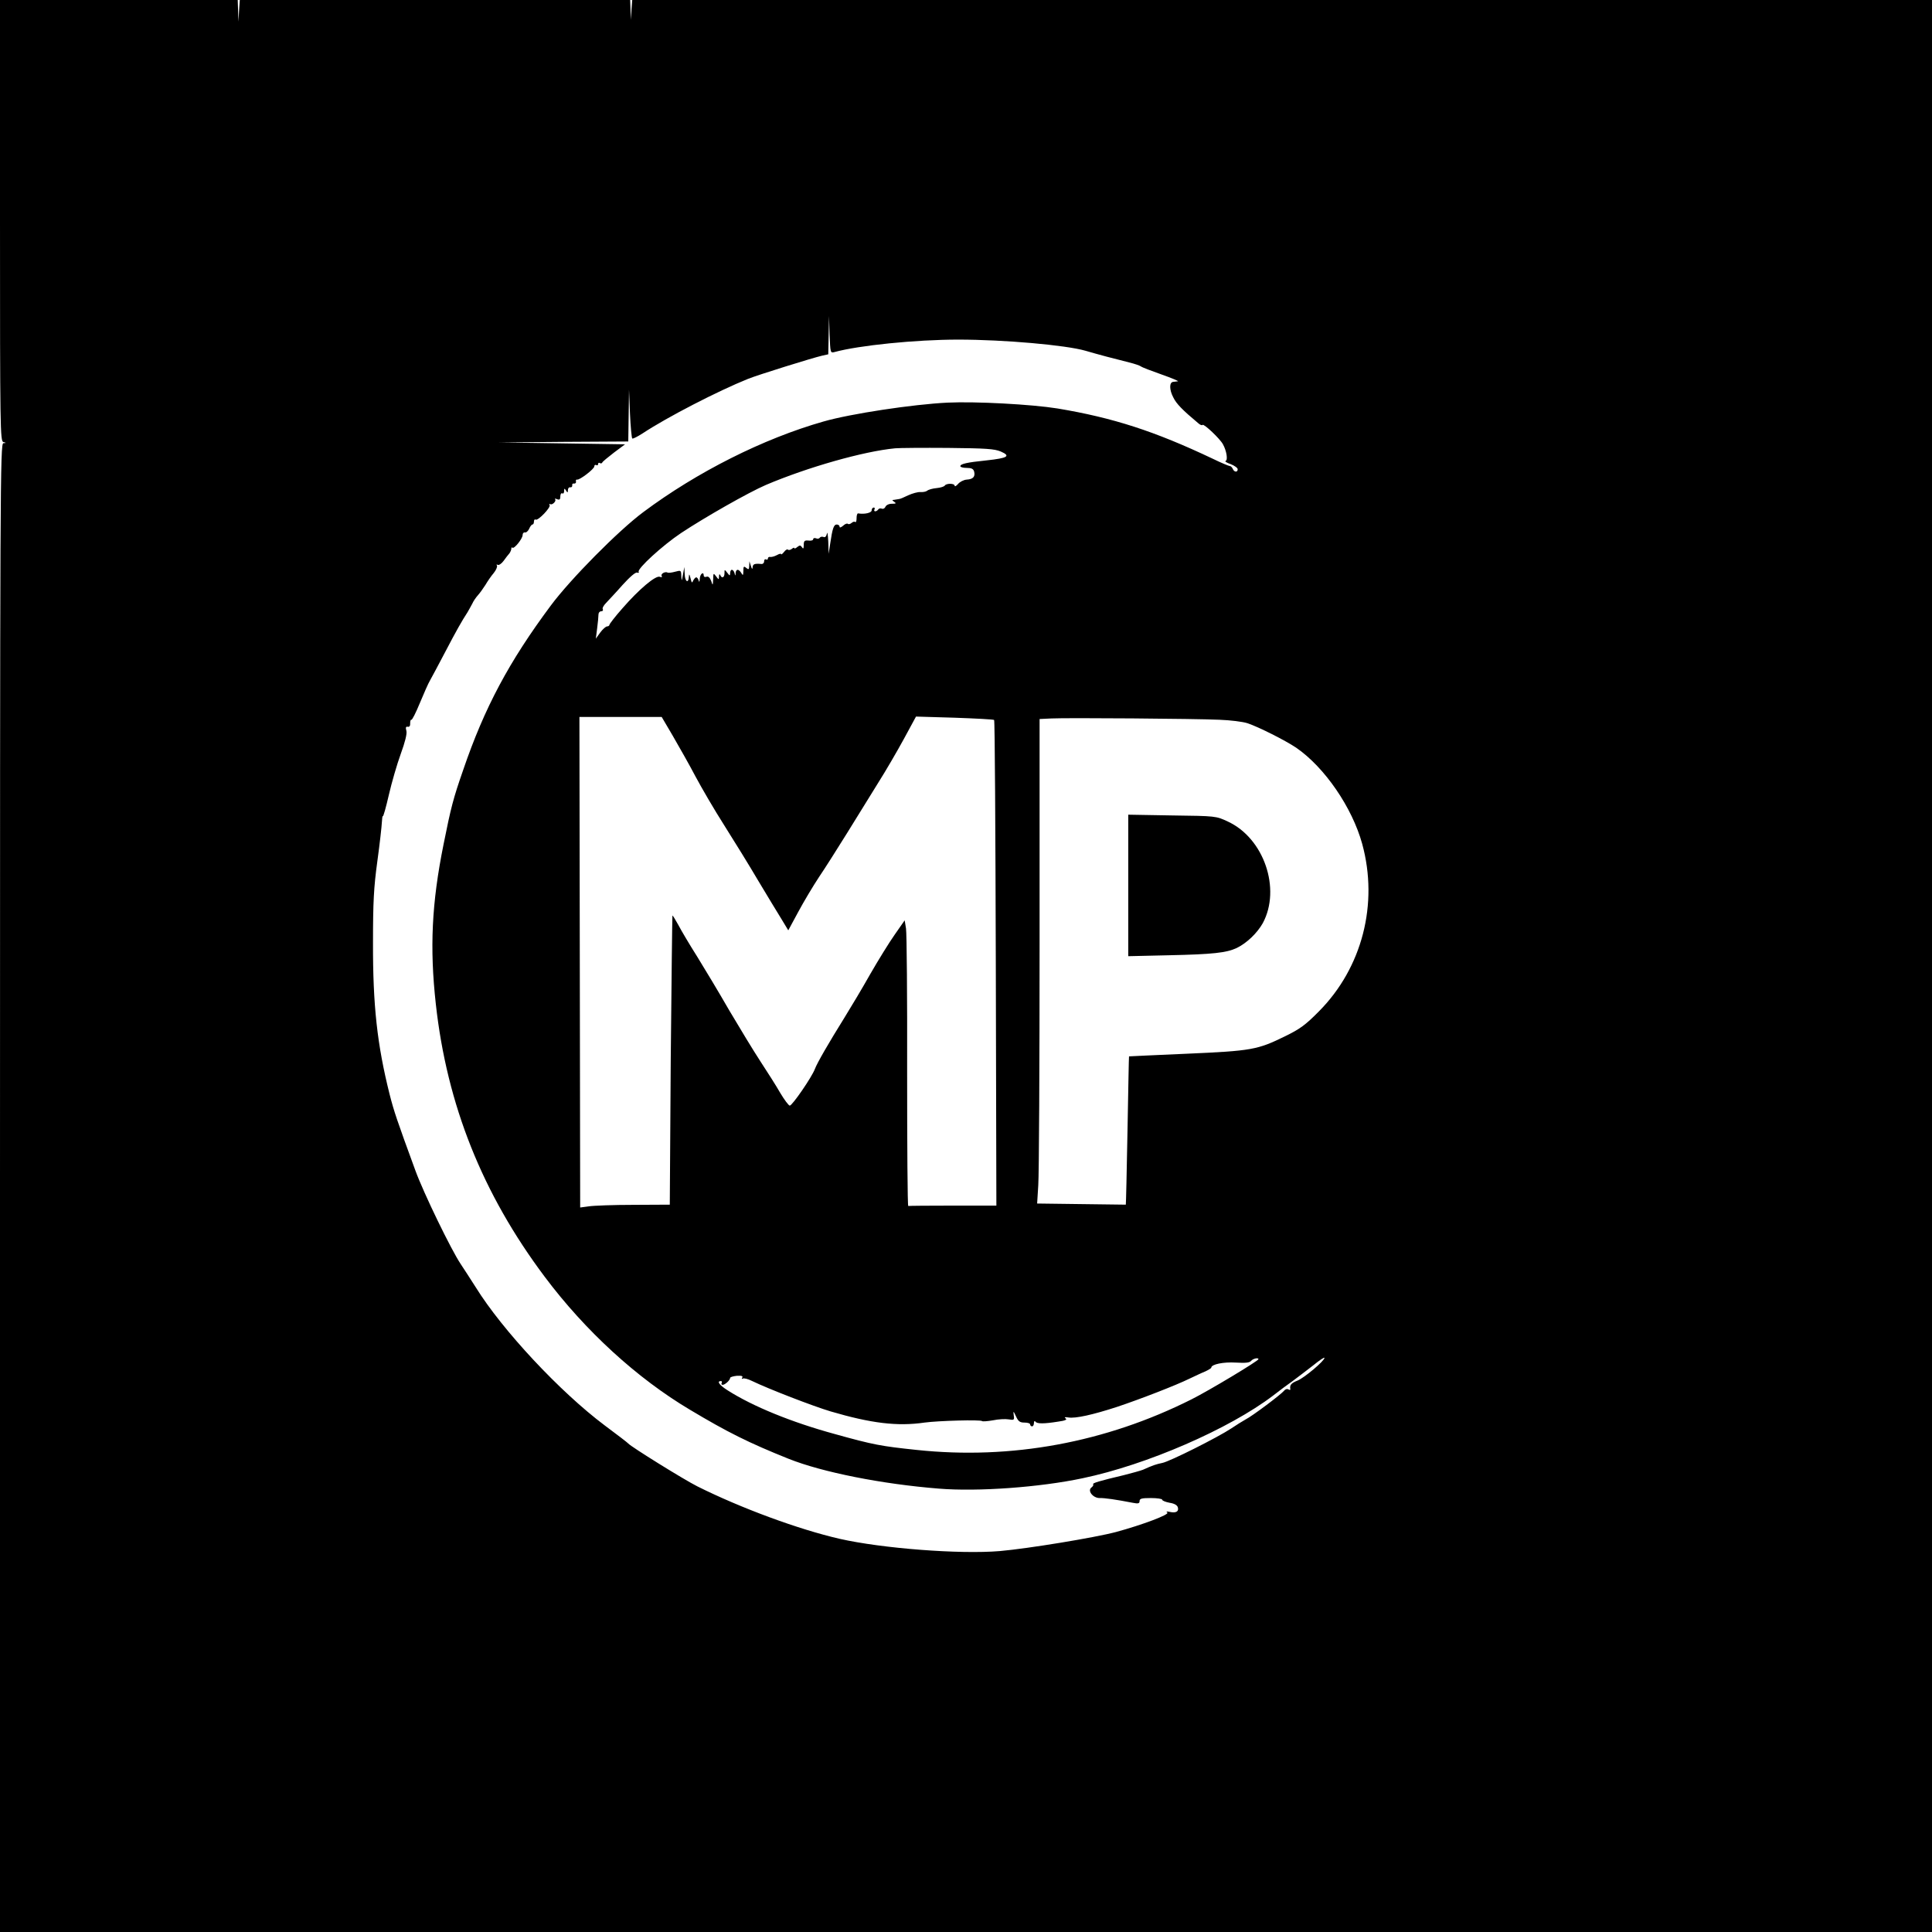 <?xml version="1.0" standalone="no"?>
<!DOCTYPE svg PUBLIC "-//W3C//DTD SVG 20010904//EN"
 "http://www.w3.org/TR/2001/REC-SVG-20010904/DTD/svg10.dtd">
<svg version="1.0" xmlns="http://www.w3.org/2000/svg"
 width="1024pt" height="1024pt" viewBox="0 0 1024 1024"
 preserveAspectRatio="xMidYMid meet">
<g transform="translate(0,1024) scale(0.1,-0.1)"
fill="#000000" stroke="none">
<path d="M0 9071 c0 -1105 1 -1170 18 -1174 16 -4 16 -5 0 -6 -17 -1 -18 -196
-18 -3946 l0 -3945 5120 0 5120 0 0 5120 0 5120 -3444 0 -3445 0 -4 -52 -3
-53 -2 52 -2 53 -1035 0 -1034 0 -4 -58 -3 -57 -2 58 -2 57 -630 0 -630 0 0
-1169z m4423 -697 c127 35 429 66 656 66 242 0 570 -29 674 -59 68 -20 155
-43 232 -62 28 -7 55 -16 62 -21 6 -5 56 -24 110 -43 54 -19 92 -35 86 -36 -7
-1 -19 -2 -25 -3 -21 -2 -21 -42 1 -83 16 -33 48 -66 133 -137 9 -8 19 -12 22
-8 7 7 93 -74 108 -103 19 -34 27 -84 14 -88 -6 -2 6 -10 27 -17 20 -8 37 -20
37 -27 0 -18 -19 -16 -26 2 -4 8 -10 15 -16 15 -5 0 -46 17 -91 39 -308 146
-528 217 -822 266 -137 22 -434 38 -582 31 -186 -9 -515 -59 -658 -100 -320
-91 -671 -268 -955 -480 -132 -98 -387 -356 -491 -496 -221 -297 -351 -540
-464 -871 -53 -152 -65 -199 -104 -394 -63 -312 -74 -549 -41 -847 59 -534
247 -1005 577 -1445 215 -287 489 -538 770 -705 199 -119 311 -175 523 -260
178 -71 494 -134 796 -158 206 -17 536 7 762 55 340 71 777 261 1011 439 29
23 75 57 102 76 26 19 75 57 109 83 33 27 60 45 60 40 0 -16 -106 -105 -142
-120 -35 -14 -43 -24 -39 -46 1 -5 -4 -5 -10 -1 -7 4 -17 1 -23 -7 -16 -20
-169 -135 -205 -153 -16 -9 -50 -30 -75 -47 -69 -46 -327 -176 -366 -183 -33
-7 -49 -12 -102 -36 -13 -5 -59 -18 -103 -29 -127 -30 -167 -42 -161 -48 3 -3
-1 -11 -9 -17 -23 -17 8 -56 43 -56 25 1 88 -8 175 -25 30 -6 37 -4 37 9 0 13
11 16 60 16 33 0 60 -4 60 -9 0 -5 18 -12 39 -16 26 -4 41 -13 44 -25 6 -22
-11 -31 -45 -23 -15 3 -19 2 -11 -4 14 -10 -132 -65 -272 -103 -113 -30 -467
-88 -615 -101 -212 -18 -626 14 -850 65 -218 50 -524 163 -754 278 -72 36
-353 211 -366 227 -3 4 -59 47 -125 96 -236 177 -542 504 -684 733 -27 42 -62
97 -79 122 -50 74 -197 377 -240 495 -99 270 -114 315 -137 405 -66 263 -89
472 -88 805 0 213 4 291 23 430 13 94 23 186 24 207 1 20 3 34 5 32 3 -3 17
48 32 113 15 65 43 162 63 217 23 63 34 107 30 122 -5 18 -3 24 7 22 9 -2 14
5 13 19 0 12 3 20 6 18 4 -3 24 37 45 88 21 50 45 106 55 122 9 17 46 84 80
150 59 113 88 164 118 210 6 11 18 31 25 45 6 14 20 34 30 45 10 11 28 36 40
55 11 19 31 48 44 63 13 16 20 34 17 39 -4 6 -2 8 4 4 6 -3 20 6 31 21 11 16
25 33 31 40 5 7 10 18 10 24 0 7 3 10 6 6 9 -8 54 48 54 67 0 9 5 15 12 14 7
-2 17 7 23 20 5 12 13 22 17 22 5 0 8 7 8 16 0 8 4 13 9 10 12 -8 82 65 74 77
-3 6 -2 8 3 5 11 -7 35 17 26 26 -3 4 1 4 11 0 13 -5 17 -1 17 16 0 11 5 18
10 15 6 -3 10 2 10 12 0 15 2 16 10 3 8 -13 10 -12 10 2 0 10 6 17 13 15 6 -1
11 4 10 10 -2 7 3 12 10 10 6 -1 11 4 10 10 -2 7 0 12 5 11 12 -5 92 56 92 70
0 7 5 10 10 7 6 -3 10 -1 10 5 0 6 4 9 9 6 5 -4 11 -2 13 2 1 5 30 28 62 53
l59 44 -334 5 -334 5 343 3 342 2 2 138 2 137 5 -127 c3 -69 9 -129 12 -132 3
-3 27 9 55 27 130 86 400 225 559 289 55 22 341 111 393 123 l32 7 2 101 2
102 3 -99 c4 -96 4 -98 26 -92z m881 -527 c55 -24 38 -35 -74 -47 -108 -11
-140 -19 -140 -31 0 -5 15 -9 34 -9 25 0 35 -5 39 -19 7 -27 -5 -41 -39 -43
-16 -1 -37 -12 -46 -23 -10 -11 -17 -15 -18 -10 0 14 -43 14 -52 2 -3 -6 -23
-12 -44 -14 -21 -2 -43 -8 -50 -14 -6 -5 -22 -8 -36 -7 -13 1 -42 -7 -64 -17
-21 -10 -43 -20 -49 -20 -5 -1 -17 -3 -25 -4 -13 -1 -13 -2 0 -11 12 -8 9 -10
-13 -10 -16 0 -30 -7 -34 -16 -3 -8 -12 -13 -19 -10 -7 3 -16 1 -19 -4 -4 -6
-11 -10 -16 -10 -6 0 -7 5 -4 10 3 6 1 10 -4 10 -6 0 -11 -7 -11 -15 0 -13
-38 -22 -72 -16 -5 0 -8 -11 -8 -26 0 -14 -3 -23 -7 -20 -3 4 -12 2 -20 -5 -7
-6 -16 -8 -20 -4 -3 3 -15 -1 -25 -11 -11 -9 -18 -11 -18 -5 0 7 -7 12 -15 12
-16 0 -23 -21 -35 -103 l-8 -52 -2 65 c-2 36 -5 55 -7 42 -3 -15 -10 -22 -18
-18 -8 3 -17 1 -20 -4 -3 -5 -12 -7 -20 -3 -8 3 -15 1 -15 -5 0 -6 -11 -9 -25
-7 -21 2 -25 -2 -25 -24 0 -19 -3 -22 -9 -12 -8 12 -12 12 -25 2 -9 -8 -16
-10 -16 -6 0 4 -6 2 -13 -4 -8 -6 -17 -8 -21 -4 -3 4 -13 -2 -21 -13 -8 -10
-15 -15 -15 -11 0 4 -10 2 -22 -5 -13 -7 -29 -11 -35 -10 -7 2 -13 -2 -13 -8
0 -6 -4 -8 -10 -5 -5 3 -10 -1 -10 -10 0 -9 -7 -16 -17 -14 -34 3 -43 -1 -44
-18 -1 -12 -4 -10 -9 7 l-8 25 -1 -24 c-1 -20 -3 -21 -16 -11 -13 11 -15 8
-15 -16 -1 -25 -2 -26 -11 -11 -5 9 -14 17 -19 17 -6 0 -11 -8 -11 -17 -1 -17
-2 -17 -6 0 -2 9 -9 17 -14 17 -5 0 -9 -8 -9 -17 -1 -16 -2 -16 -15 1 -15 19
-15 19 -15 -2 0 -24 -15 -30 -23 -9 -3 6 -6 3 -6 -7 -1 -20 -1 -20 -16 0 -14
18 -14 17 -15 -16 -2 -35 -2 -35 -11 -8 -7 17 -15 25 -25 21 -8 -3 -14 0 -14
6 0 25 -20 9 -21 -16 -1 -17 -3 -21 -6 -10 -2 9 -8 17 -13 17 -4 0 -11 -8 -16
-17 -6 -15 -8 -13 -14 12 -6 24 -8 25 -9 8 -2 -38 -21 -26 -22 15 l-2 37 -7
-40 c-7 -38 -7 -38 -9 -8 -1 31 -2 31 -32 23 -18 -5 -35 -7 -40 -5 -12 8 -39
-6 -32 -18 4 -6 0 -8 -10 -4 -22 8 -110 -66 -197 -166 -39 -44 -70 -84 -70
-89 0 -4 -6 -8 -12 -8 -7 0 -24 -15 -37 -33 l-23 -32 7 55 c4 30 7 63 7 73 0
9 6 17 14 17 8 0 12 5 9 11 -4 5 4 20 17 33 12 13 52 55 87 95 39 43 70 70 78
66 8 -2 11 -1 8 4 -9 16 125 139 225 206 127 84 357 215 450 255 219 93 516
178 685 194 22 2 148 3 280 2 201 -2 246 -5 279 -19z m-1737 -1509 c33 -57 87
-152 119 -213 32 -60 100 -177 153 -260 52 -82 134 -215 181 -295 48 -80 103
-171 123 -203 l35 -58 53 98 c29 54 78 136 109 183 32 47 99 153 150 235 51
83 125 202 164 265 40 63 101 168 137 234 l64 118 204 -6 c113 -4 207 -9 210
-12 4 -3 7 -584 9 -1290 l3 -1284 -230 0 c-127 0 -234 -1 -237 -2 -4 -2 -6
319 -6 712 1 393 -2 735 -6 759 l-7 43 -53 -76 c-29 -41 -87 -135 -129 -208
-41 -73 -104 -178 -138 -233 -84 -135 -143 -237 -156 -271 -16 -43 -120 -194
-133 -194 -6 0 -29 31 -51 68 -21 37 -69 112 -105 167 -36 55 -110 177 -165
270 -54 94 -131 222 -170 285 -40 63 -85 139 -100 168 -16 28 -29 51 -31 49
-1 -1 -5 -346 -9 -767 l-5 -765 -193 -1 c-105 0 -212 -4 -237 -8 l-45 -6 -2
1300 -2 1300 218 0 218 0 60 -102z m2898 87 c55 -2 121 -10 146 -18 58 -19
201 -91 259 -130 151 -104 297 -317 350 -510 87 -318 0 -656 -229 -887 -72
-73 -101 -94 -181 -133 -145 -71 -176 -77 -520 -92 -168 -7 -305 -14 -306 -14
-1 -1 -4 -178 -8 -393 -4 -216 -8 -393 -9 -393 -1 0 -107 1 -236 3 l-234 3 6
97 c4 53 7 631 7 1284 l0 1187 63 3 c82 4 764 -1 892 -7z m205 -3389 c0 -9
-263 -167 -355 -213 -456 -229 -955 -321 -1456 -268 -190 20 -229 27 -437 85
-227 62 -432 146 -564 230 -45 28 -61 50 -37 50 5 0 7 -4 4 -10 -3 -5 -1 -10
5 -10 13 0 40 25 40 37 0 4 16 9 36 11 25 1 33 -1 28 -10 -4 -6 -3 -8 3 -5 6
4 28 -2 50 -13 87 -42 322 -133 416 -161 215 -63 353 -80 497 -59 74 10 297
16 305 8 3 -3 29 -1 58 4 28 6 66 8 83 5 29 -5 31 -3 27 21 -3 25 -2 25 12 -5
12 -27 21 -33 45 -33 17 0 30 -4 30 -10 0 -5 5 -10 10 -10 6 0 10 8 10 18 0 9
4 13 8 7 8 -12 45 -12 120 0 38 5 50 11 40 17 -9 7 -4 8 15 5 37 -6 128 14
257 56 123 41 314 115 385 150 28 13 65 31 83 38 17 8 32 17 32 20 0 18 65 31
130 27 51 -3 73 -1 81 9 10 12 39 19 39 9z"/>
<path d="M5980 5547 l0 -375 218 5 c230 5 302 13 356 38 54 26 109 79 139 132
98 182 6 451 -186 539 -62 29 -63 29 -294 32 l-233 4 0 -375z"/>
</g>
</svg>
